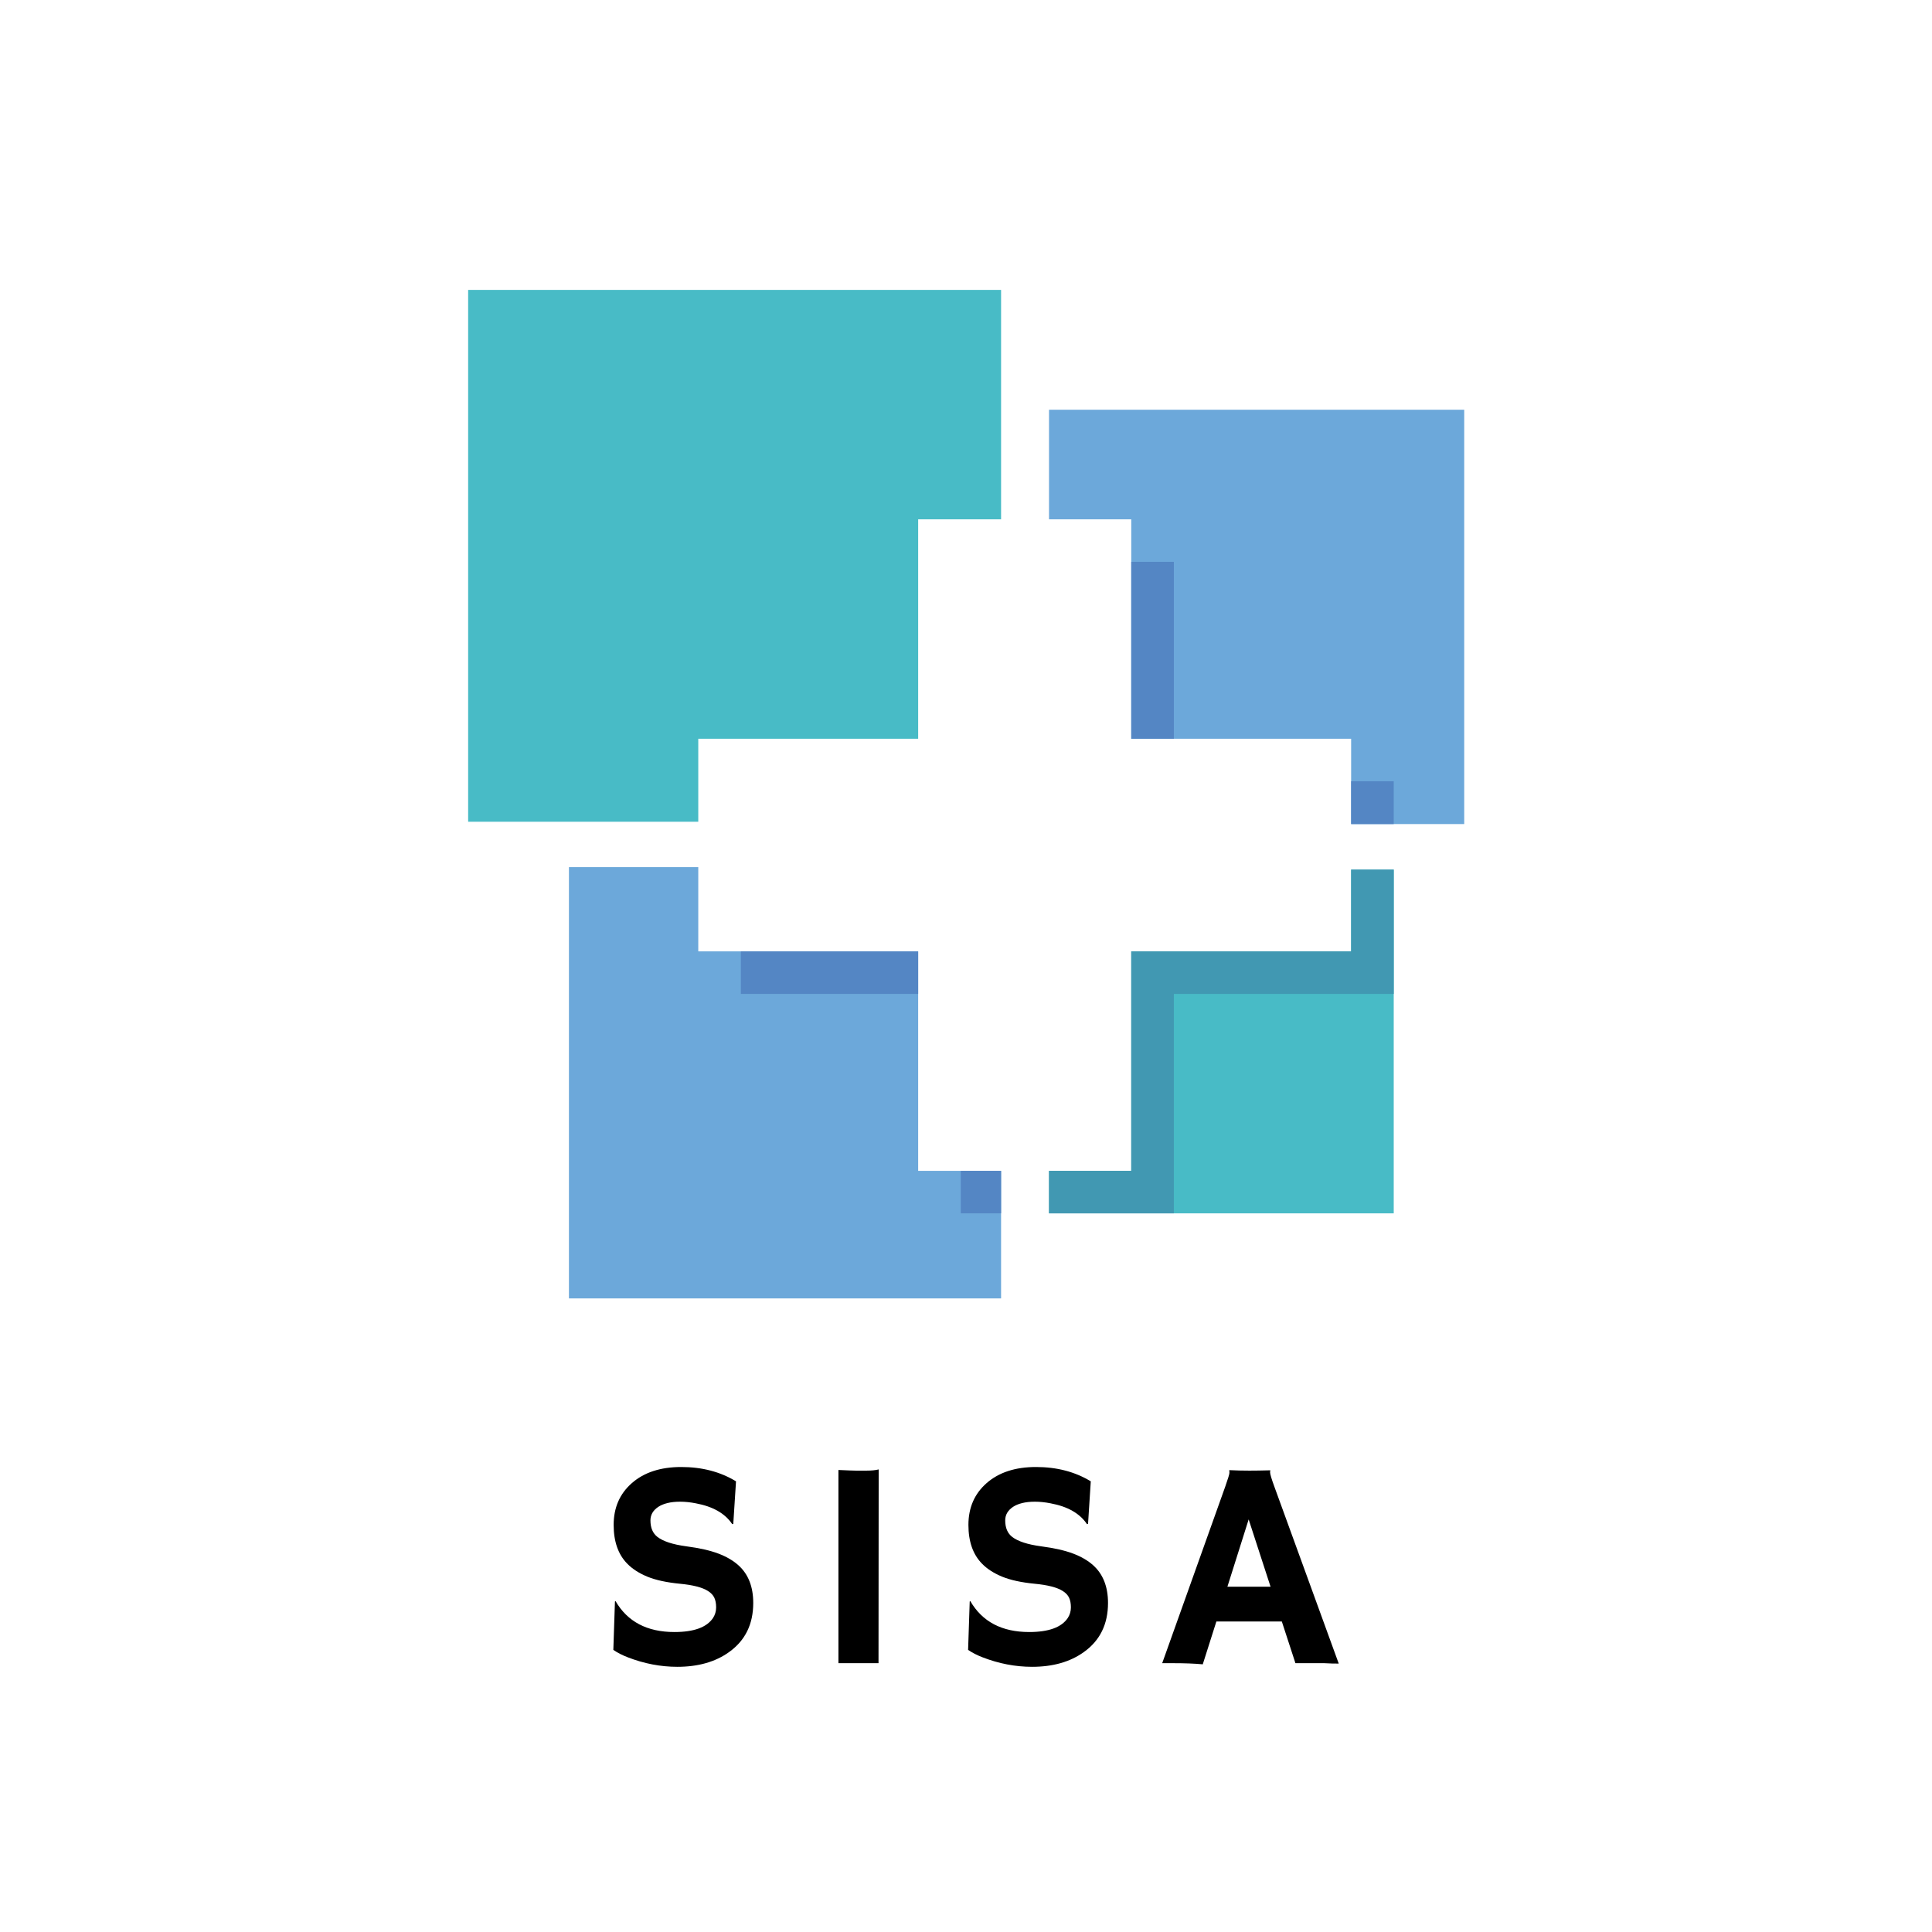 <svg xmlns="http://www.w3.org/2000/svg" xmlns:xlink="http://www.w3.org/1999/xlink" width="500" zoomAndPan="magnify" viewBox="0 0 375 375" height="500" preserveAspectRatio="xMidYMid meet" version="1.0"><defs><g/><clipPath id="4223eb4d61"><path d="M 90.785 56.27 L 195 56.27 L 195 160 L 90.785 160 Z M 90.785 56.27 " clip-rule="nonzero"/></clipPath><clipPath id="870b83649b"><path d="M 110 168 L 195 168 L 195 252.02 L 110 252.02 Z M 110 168 " clip-rule="nonzero"/></clipPath><clipPath id="8f3915de08"><path d="M 203 79 L 284.285 79 L 284.285 160 L 203 160 Z M 203 79 " clip-rule="nonzero"/></clipPath></defs><g clip-path="url(#4223eb4d61)"><path fill="#48bbc6" d="M 135.535 143.391 L 178.215 143.391 L 178.215 100.797 L 194.309 100.797 L 194.309 56.27 L 90.867 56.27 L 90.867 159.504 L 135.535 159.504 Z M 135.535 143.391 " fill-opacity="1" fill-rule="evenodd"/></g><g clip-path="url(#870b83649b)"><path fill="#6ca8da" d="M 143.805 184.664 L 135.535 184.664 L 135.535 168.312 L 110.43 168.312 L 110.43 252.02 L 194.309 252.02 L 194.309 227.258 L 178.215 227.258 L 178.215 184.664 Z M 143.805 184.664 " fill-opacity="1" fill-rule="evenodd"/></g><g clip-path="url(#8f3915de08)"><path fill="#6ca8da" d="M 227.844 143.391 L 262.254 143.391 L 262.254 159.953 L 284.203 159.953 L 284.203 79.527 L 203.613 79.527 L 203.613 100.797 L 219.574 100.797 L 219.574 143.391 Z M 227.844 143.391 " fill-opacity="1" fill-rule="evenodd"/></g><path fill="#48bbc6" d="M 270.523 168.789 L 262.254 168.789 L 262.254 184.664 L 219.574 184.664 L 219.574 227.258 L 203.613 227.258 L 203.613 235.512 L 270.523 235.512 Z M 270.523 168.789 " fill-opacity="1" fill-rule="evenodd"/><path fill="#4198b2" d="M 227.844 235.512 L 227.844 192.918 L 270.523 192.918 L 270.523 168.789 L 262.254 168.789 L 262.254 184.664 L 219.574 184.664 L 219.574 227.258 L 203.613 227.258 L 203.613 235.512 Z M 227.844 235.512 " fill-opacity="1" fill-rule="evenodd"/><path fill="#5486c4" d="M 186.488 227.258 L 194.309 227.258 L 194.309 235.512 L 186.488 235.512 Z M 186.488 227.258 " fill-opacity="1" fill-rule="evenodd"/><path fill="#5486c4" d="M 143.805 184.664 L 178.215 184.664 L 178.215 192.918 L 143.805 192.918 Z M 143.805 184.664 " fill-opacity="1" fill-rule="evenodd"/><path fill="#5486c4" d="M 262.254 151.645 L 262.254 159.953 L 270.523 159.953 L 270.523 151.645 Z M 219.574 109.051 L 219.574 143.391 L 227.844 143.391 L 227.844 109.051 Z M 219.574 109.051 " fill-opacity="1" fill-rule="evenodd"/><g fill="#000000" fill-opacity="1"><g transform="translate(115.454, 322.823)"><g><path d="M 27.406 -35.297 L 26.875 -27.031 L 26.672 -26.984 C 25.285 -29.066 22.926 -30.414 19.594 -31.031 C 18.539 -31.238 17.531 -31.344 16.562 -31.344 C 15.602 -31.344 14.781 -31.254 14.094 -31.078 C 13.406 -30.91 12.82 -30.672 12.344 -30.359 C 11.312 -29.68 10.797 -28.801 10.797 -27.719 C 10.797 -26.289 11.242 -25.223 12.141 -24.516 C 13.266 -23.648 15.129 -23.039 17.734 -22.688 C 20.336 -22.344 22.426 -21.867 24 -21.266 C 25.57 -20.672 26.863 -19.914 27.875 -19 C 29.789 -17.281 30.75 -14.844 30.75 -11.688 C 30.75 -7.57 29.191 -4.398 26.078 -2.172 C 23.422 -0.254 20.066 0.703 16.016 0.703 C 12.754 0.703 9.535 0.082 6.359 -1.156 C 5.305 -1.562 4.383 -2.035 3.594 -2.578 L 3.906 -11.969 L 4.016 -12.062 C 6.336 -8.051 10.148 -6.047 15.453 -6.047 C 19.223 -6.047 21.719 -6.953 22.938 -8.766 C 23.344 -9.391 23.547 -10.078 23.547 -10.828 C 23.547 -11.586 23.426 -12.219 23.188 -12.719 C 22.945 -13.219 22.547 -13.645 21.984 -14 C 20.891 -14.707 19.055 -15.18 16.484 -15.422 C 13.922 -15.672 11.82 -16.129 10.188 -16.797 C 8.562 -17.473 7.266 -18.312 6.297 -19.312 C 4.535 -21.102 3.656 -23.613 3.656 -26.844 C 3.656 -30.176 4.828 -32.875 7.172 -34.938 C 9.547 -37.031 12.75 -38.078 16.781 -38.078 C 20.82 -38.078 24.363 -37.148 27.406 -35.297 Z M 27.406 -35.297 "/></g></g></g><g fill="#000000" fill-opacity="1"><g transform="translate(157.035, 322.823)"><g><path d="M 5.703 -37.5 C 7.578 -37.414 8.711 -37.375 9.109 -37.375 L 11.125 -37.375 C 12.125 -37.375 12.922 -37.453 13.516 -37.609 L 13.484 0 L 5.703 0 Z M 5.703 -37.5 "/></g></g></g><g fill="#000000" fill-opacity="1"><g transform="translate(184.314, 322.823)"><g><path d="M 27.406 -35.297 L 26.875 -27.031 L 26.672 -26.984 C 25.285 -29.066 22.926 -30.414 19.594 -31.031 C 18.539 -31.238 17.531 -31.344 16.562 -31.344 C 15.602 -31.344 14.781 -31.254 14.094 -31.078 C 13.406 -30.91 12.82 -30.672 12.344 -30.359 C 11.312 -29.68 10.797 -28.801 10.797 -27.719 C 10.797 -26.289 11.242 -25.223 12.141 -24.516 C 13.266 -23.648 15.129 -23.039 17.734 -22.688 C 20.336 -22.344 22.426 -21.867 24 -21.266 C 25.57 -20.672 26.863 -19.914 27.875 -19 C 29.789 -17.281 30.75 -14.844 30.75 -11.688 C 30.75 -7.57 29.191 -4.398 26.078 -2.172 C 23.422 -0.254 20.066 0.703 16.016 0.703 C 12.754 0.703 9.535 0.082 6.359 -1.156 C 5.305 -1.562 4.383 -2.035 3.594 -2.578 L 3.906 -11.969 L 4.016 -12.062 C 6.336 -8.051 10.148 -6.047 15.453 -6.047 C 19.223 -6.047 21.719 -6.953 22.938 -8.766 C 23.344 -9.391 23.547 -10.078 23.547 -10.828 C 23.547 -11.586 23.426 -12.219 23.188 -12.719 C 22.945 -13.219 22.547 -13.645 21.984 -14 C 20.891 -14.707 19.055 -15.18 16.484 -15.422 C 13.922 -15.672 11.82 -16.129 10.188 -16.797 C 8.562 -17.473 7.266 -18.312 6.297 -19.312 C 4.535 -21.102 3.656 -23.613 3.656 -26.844 C 3.656 -30.176 4.828 -32.875 7.172 -34.938 C 9.547 -37.031 12.75 -38.078 16.781 -38.078 C 20.82 -38.078 24.363 -37.148 27.406 -35.297 Z M 27.406 -35.297 "/></g></g></g><g fill="#000000" fill-opacity="1"><g transform="translate(225.895, 322.823)"><g><path d="M 7.562 0.219 C 5.945 0.07 4.062 0 1.906 0 L -0.312 0 L 11.922 -34.266 C 12.461 -35.797 12.734 -36.688 12.734 -36.938 C 12.734 -37.195 12.723 -37.352 12.703 -37.406 L 12.734 -37.469 C 13.953 -37.406 15.242 -37.375 16.609 -37.375 C 17.734 -37.375 19.082 -37.395 20.656 -37.438 L 20.688 -37.375 C 20.645 -37.301 20.625 -37.203 20.625 -37.078 C 20.625 -36.711 20.906 -35.766 21.469 -34.234 L 33.953 0.078 C 33.578 0.066 33.133 0.062 32.625 0.062 C 32.625 0.062 32.141 0.039 31.172 0 C 30.703 0 30.281 0 29.906 0 L 25.547 0 L 22.906 -8.094 L 10.203 -8.094 Z M 20.719 -14.844 L 16.469 -27.906 L 12.344 -14.844 Z M 20.719 -14.844 "/></g></g></g></svg>